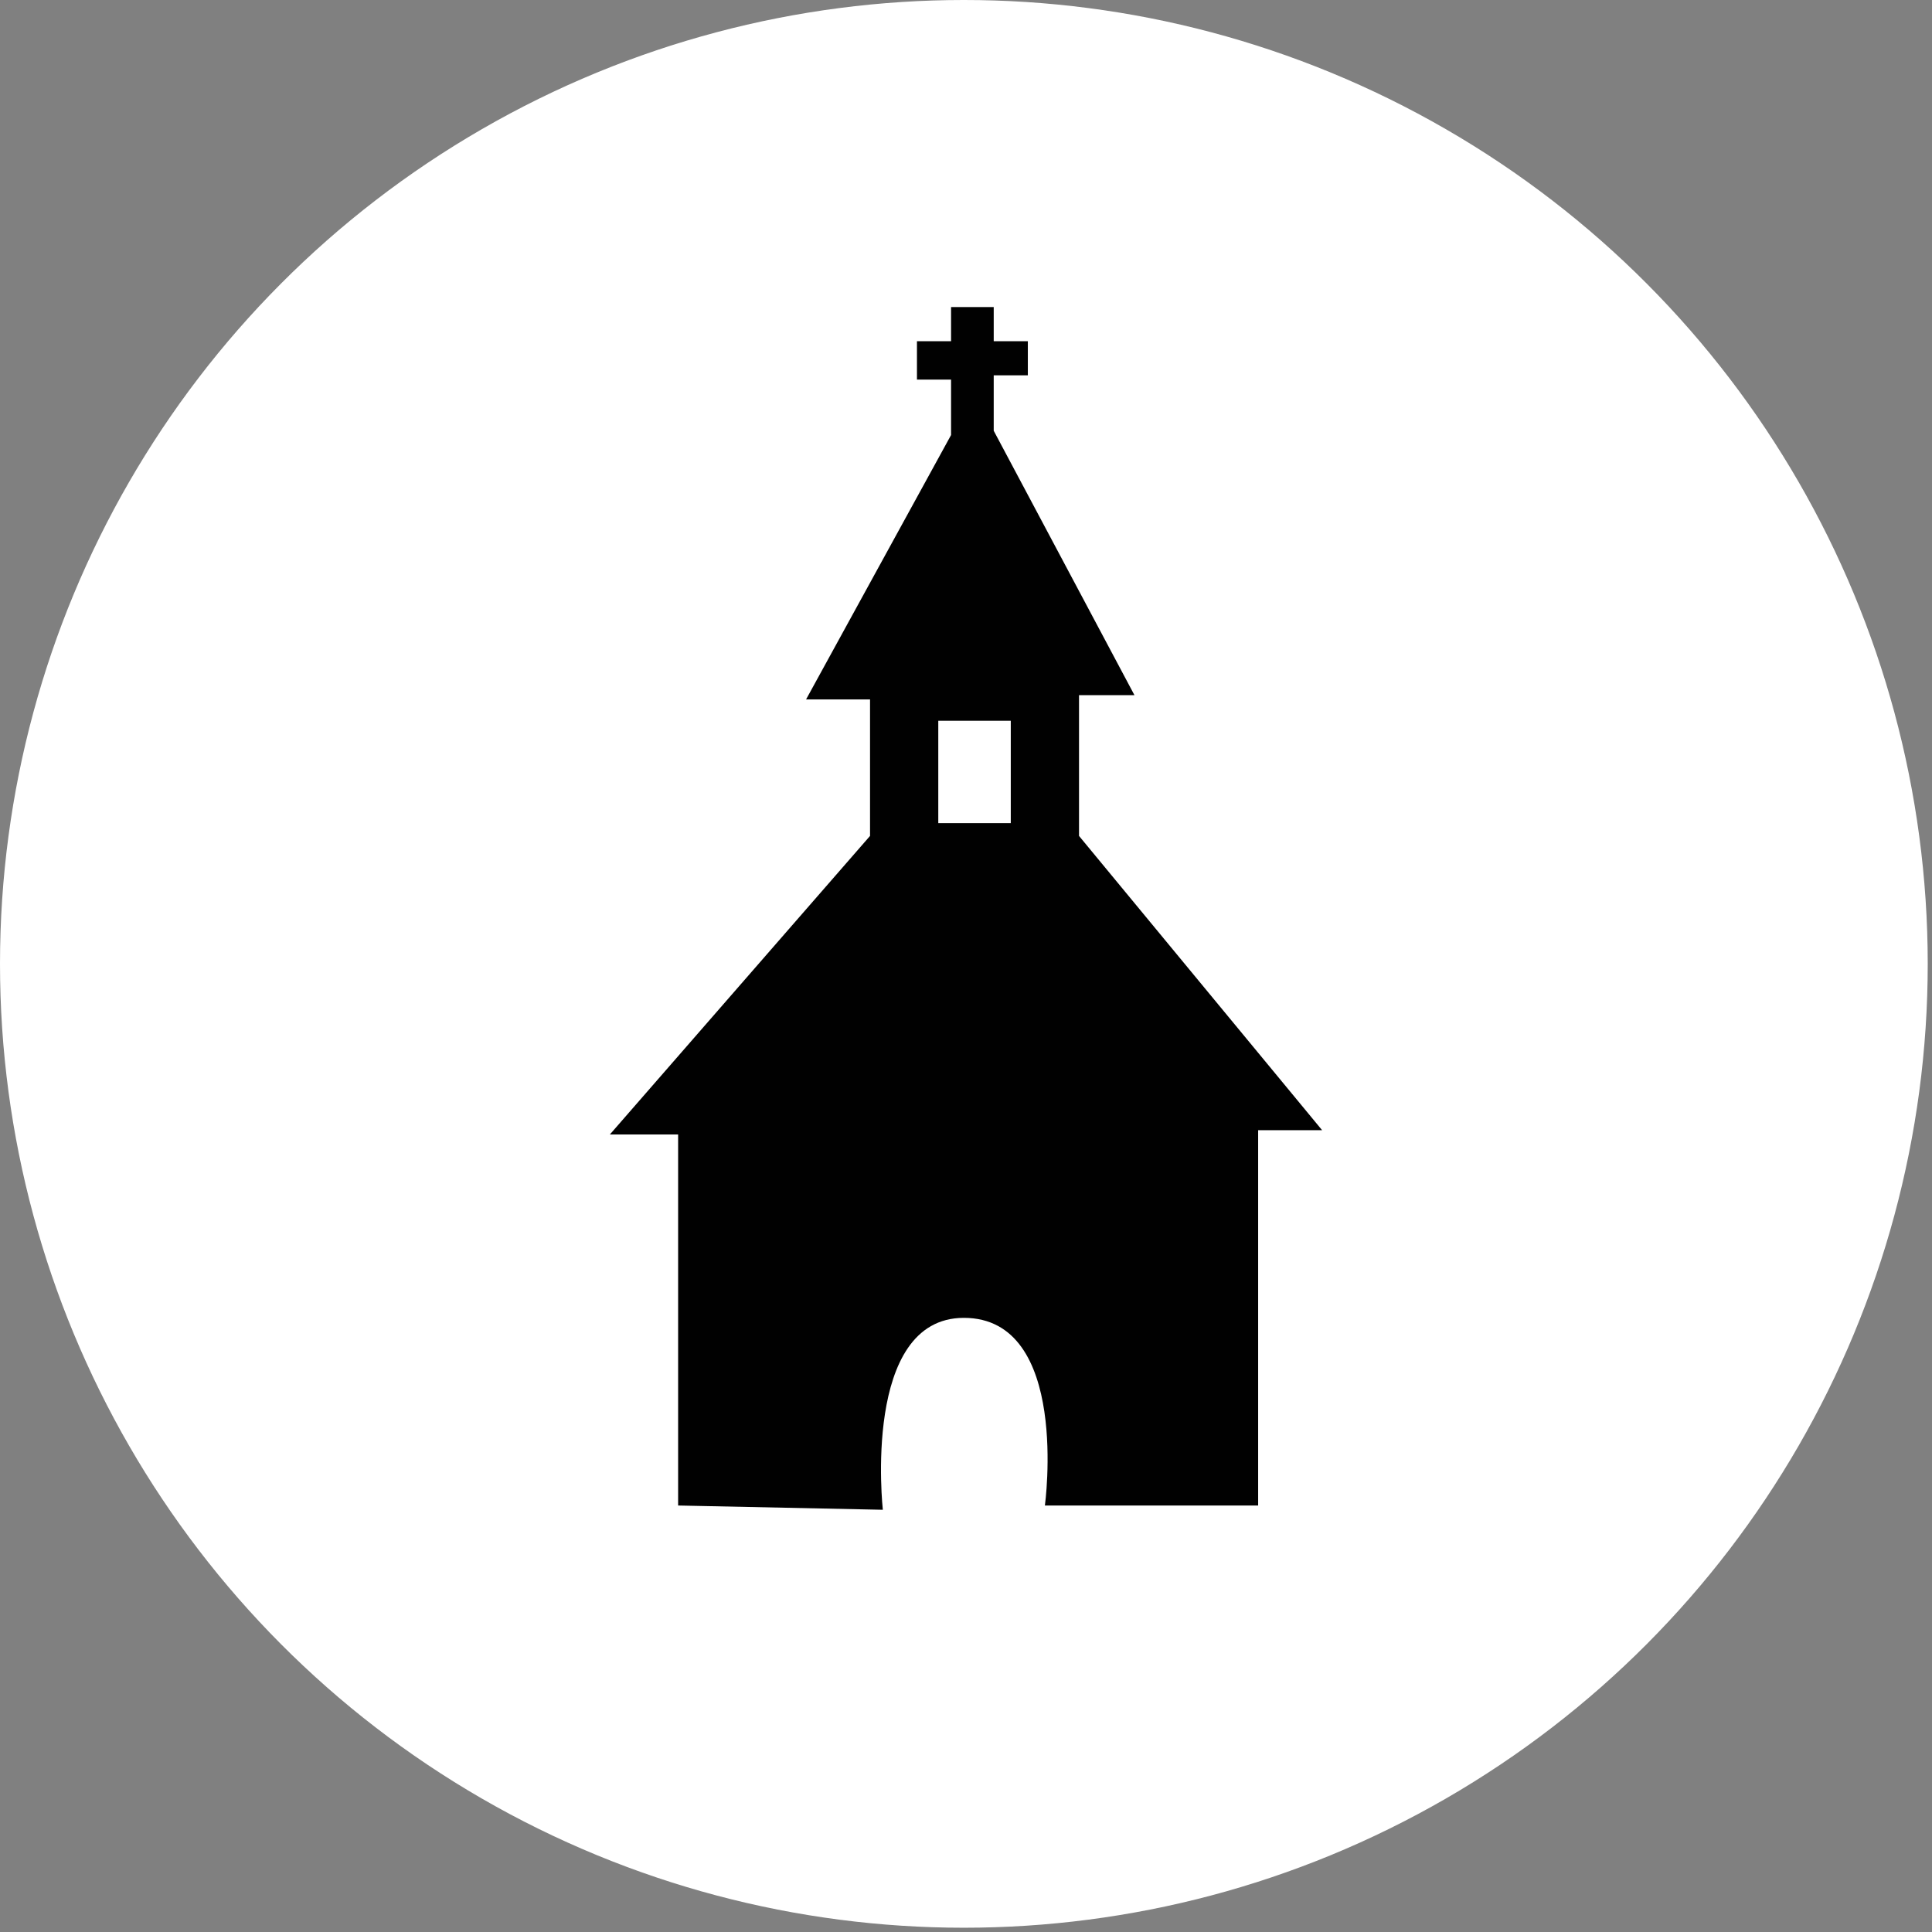 <?xml version="1.0" encoding="UTF-8"?>
<!-- Generator: Adobe Illustrator 19.0.0, SVG Export Plug-In  -->
<svg xmlns="http://www.w3.org/2000/svg" xmlns:xlink="http://www.w3.org/1999/xlink" xmlns:a="http://ns.adobe.com/AdobeSVGViewerExtensions/3.0/" x="0px" y="0px" width="45.3px" height="45.3px" viewBox="0 0 45.3 45.3" style="enable-background:new 0 0 45.3 45.3;" xml:space="preserve">
<rect x="0" y="0" width="45.3" height="45.3" fill="#808080" stroke="none"/>
<style type="text/css">
	.st0{fill:#FFFFFF;stroke:#FFFFFF;stroke-miterlimit:10;}
	.st1{fill:#010101;}
</style>
<defs>
</defs>
<circle id="XMLID_26_" class="st0" cx="22.6" cy="22.6" r="22.1"></circle>
<g id="XMLID_21_">
	<g id="XMLID_22_">
		<path id="XMLID_23_" class="st1" d="M25.3,19.6v-3.3h1.3l-3.3-6.2V8.8h0.8V8l-0.8,0V7.2l-1,0V8h-0.8v0.9h0.8v1.3l-3.4,6.2h1.5v3.2    l-6.1,7h1.6v8.7l4.8,0.1c0,0-0.5-4.5,1.9-4.5c2.5,0,1.9,4.4,1.9,4.4h5v-8.8H31L25.3,19.6z M23.8,19.3H22v-2.4h1.7V19.3z"></path>
	</g>
</g>
</svg>
